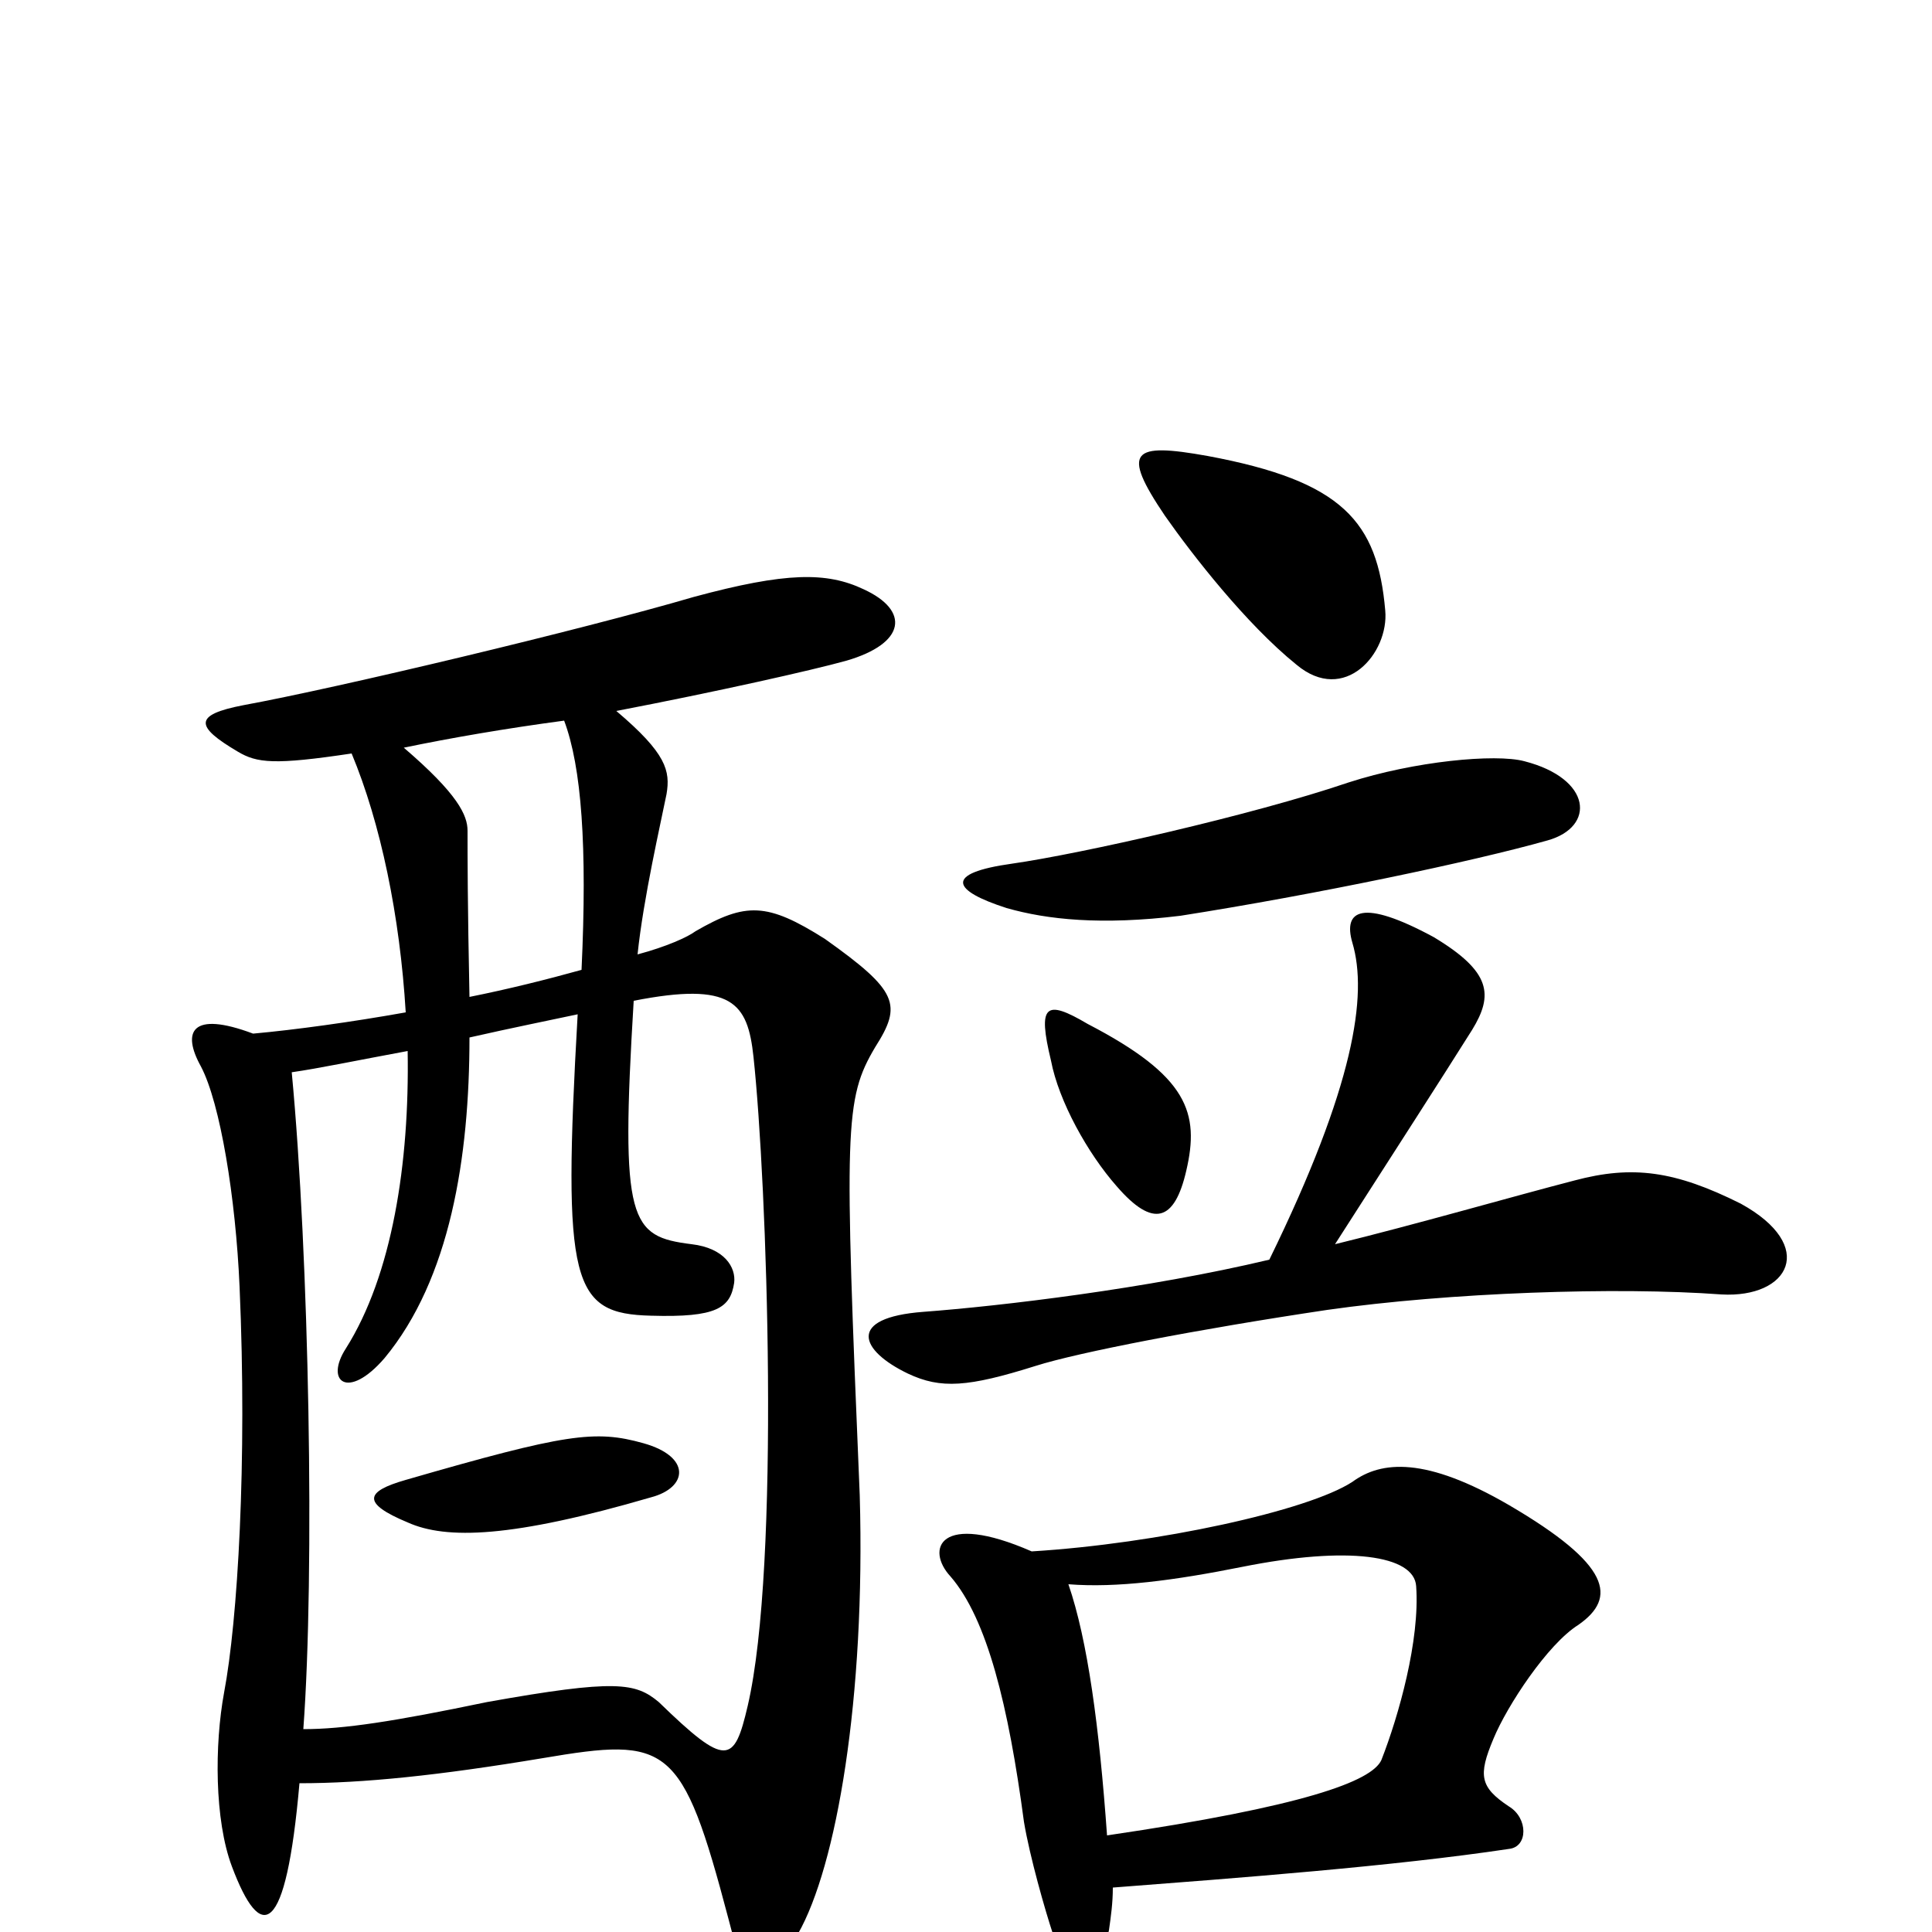 <svg xmlns="http://www.w3.org/2000/svg" viewBox="0 -1000 1000 1000">
	<path fill="#000000" d="M717 -684C713 -730 695 -751 625 -764C586 -771 580 -767 603 -733C617 -713 645 -677 671 -656C696 -635 719 -662 717 -684ZM801 -565C826 -572 824 -597 789 -606C774 -610 732 -606 698 -595C648 -578 559 -558 524 -553C488 -548 493 -539 521 -530C542 -524 570 -521 611 -526C681 -537 762 -554 801 -565ZM614 -394C621 -424 615 -443 563 -470C541 -483 537 -480 544 -451C548 -430 563 -403 578 -386C597 -364 608 -368 614 -394ZM901 -377C867 -394 845 -397 815 -389C784 -381 732 -366 691 -356C725 -409 745 -440 762 -467C773 -485 772 -497 742 -515C705 -535 695 -529 700 -512C708 -485 701 -438 657 -348C594 -333 518 -324 478 -321C438 -318 445 -301 470 -289C487 -281 501 -282 536 -293C558 -300 620 -312 687 -322C750 -331 837 -334 891 -330C926 -328 941 -355 901 -377ZM453 -458C467 -480 465 -487 427 -514C397 -533 386 -533 360 -518C356 -515 345 -510 330 -506C333 -535 342 -574 345 -589C347 -601 345 -610 319 -632C371 -642 420 -653 438 -658C469 -667 471 -684 447 -695C428 -704 407 -704 359 -691C301 -674 175 -644 126 -635C100 -630 101 -624 123 -611C133 -605 142 -604 182 -610C197 -574 207 -526 210 -476C182 -471 153 -467 131 -465C99 -477 94 -466 104 -448C114 -429 122 -380 124 -334C128 -243 123 -161 116 -124C111 -97 111 -58 120 -34C135 6 148 3 155 -77C188 -77 227 -81 281 -90C346 -101 353 -98 377 -7C387 33 395 33 413 1C433 -34 448 -121 445 -226C437 -417 437 -431 453 -458ZM817 -159C837 -173 834 -190 781 -221C738 -246 715 -244 700 -233C677 -218 599 -201 534 -197C486 -218 479 -198 492 -184C511 -162 522 -117 530 -57C533 -39 541 -11 545 1C554 20 570 20 574 -1C575 -8 576 -15 576 -23C641 -28 721 -34 781 -43C791 -44 791 -59 781 -65C766 -75 765 -81 773 -100C780 -117 801 -149 817 -159ZM301 -498C283 -493 263 -488 243 -484C242 -532 242 -557 242 -570C242 -578 237 -589 209 -613C233 -618 262 -623 292 -627C301 -603 304 -562 301 -498ZM390 -453C397 -388 404 -190 387 -117C380 -87 376 -85 341 -119C329 -129 319 -131 252 -119C204 -109 178 -105 157 -105C163 -186 160 -350 151 -445C165 -447 184 -451 211 -456C212 -398 203 -340 179 -302C168 -285 180 -275 199 -297C233 -338 243 -401 243 -463C265 -468 285 -472 299 -475C291 -335 296 -320 337 -319C371 -318 378 -323 380 -336C381 -344 375 -354 358 -356C326 -360 321 -367 328 -482C379 -492 387 -481 390 -453ZM733 -179C735 -151 724 -112 715 -89C710 -78 675 -65 573 -50C569 -106 563 -151 553 -180C578 -178 608 -182 643 -189C698 -200 732 -195 733 -179ZM337 -225C356 -230 358 -246 333 -253C308 -260 293 -258 210 -234C189 -228 187 -222 211 -212C231 -203 265 -204 337 -225Z"/>
</svg>